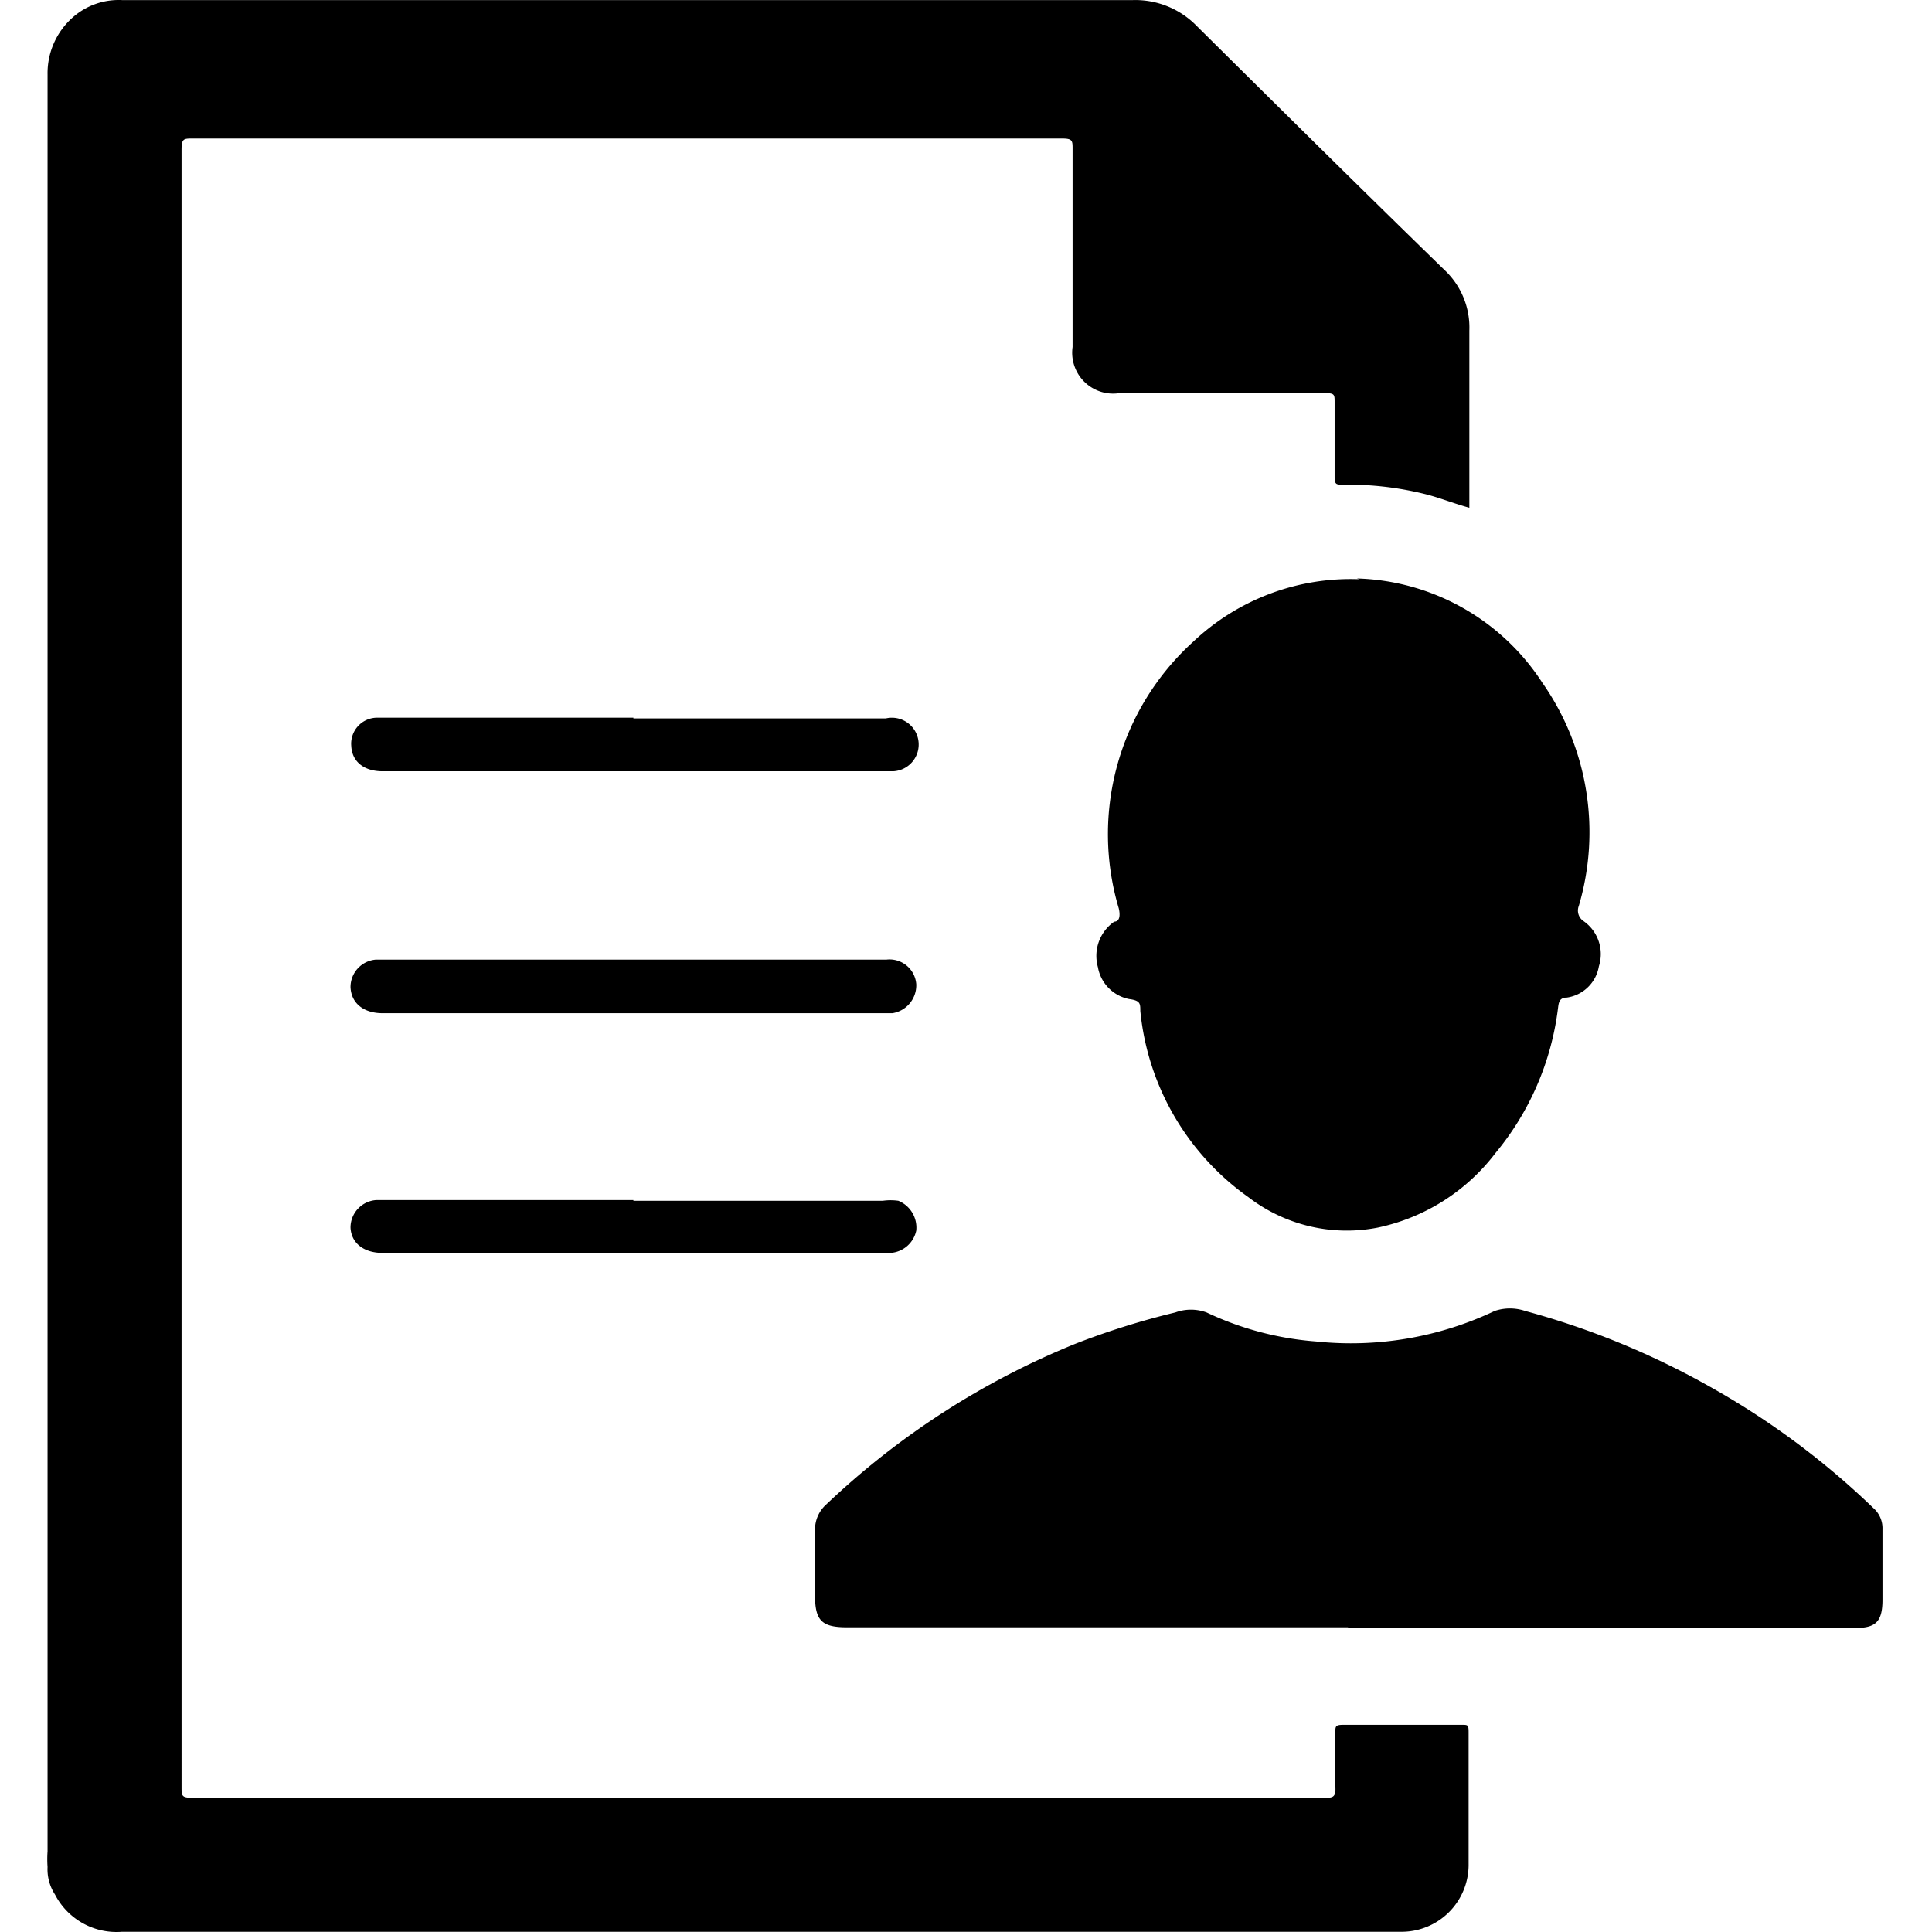 <?xml version="1.0" standalone="no"?><!DOCTYPE svg PUBLIC "-//W3C//DTD SVG 1.1//EN" "http://www.w3.org/Graphics/SVG/1.1/DTD/svg11.dtd"><svg t="1532753491629" class="icon" style="" viewBox="0 0 1024 1024" version="1.1" xmlns="http://www.w3.org/2000/svg" p-id="890" xmlns:xlink="http://www.w3.org/1999/xlink" width="64" height="64"><defs><style type="text/css"></style></defs><path d="M778.785 269.122c-8.68-2.367-16.176-5.524-24.462-7.496a168.865 168.865 0 0 0-42.216-4.735c-3.945 0-4.735 0-4.735-4.34v-39.454c0-3.945 0-4.735-5.129-4.735H593.35a21.7 21.7 0 0 1-24.856-24.462V78.952c0-4.34 0-5.524-5.524-5.524H102.143c-4.735 0-5.918 0-5.918 5.918V946.948c0 5.129 0 5.918 6.313 5.918h599.311c4.34 0 6.313 0 5.918-5.918s0-18.938 0-28.802c0-3.156 0-3.945 4.34-3.945H774.84c3.156 0 3.551 0 3.551 3.945v70.623a35.509 35.509 0 0 1-35.114 35.114H64.661a36.693 36.693 0 0 1-35.509-19.727 24.462 24.462 0 0 1-3.945-14.598 58.392 58.392 0 0 1 0-8.285V39.498A39.454 39.454 0 0 1 38.227 9.512 36.693 36.693 0 0 1 64.661 0.043h535.79a45.372 45.372 0 0 1 33.931 13.809c43.4 43.005 87.194 86.405 130.988 129.016a41.822 41.822 0 0 1 13.414 32.353v93.901z" p-id="891"></path><path d="M714.474 862.515h-265.528c-13.414 0-16.965-3.551-16.965-16.965v-34.72a17.754 17.754 0 0 1 5.918-13.414 422.161 422.161 0 0 1 132.172-85.221 410.72 410.72 0 0 1 52.869-16.571 24.067 24.067 0 0 1 16.571 0 164.13 164.13 0 0 0 57.998 15.387 177.545 177.545 0 0 0 94.69-16.176 25.251 25.251 0 0 1 16.176 0 425.712 425.712 0 0 1 96.663 39.454 420.189 420.189 0 0 1 87.983 65.1 14.204 14.204 0 0 1 4.735 11.047v37.482c0 12.625-4.34 14.993-15.387 14.993h-267.895zM719.209 306.604a121.125 121.125 0 0 1 98.241 55.236 138.09 138.09 0 0 1 19.333 118.363 6.707 6.707 0 0 0 2.367 7.891 21.305 21.305 0 0 1 8.285 24.067 20.122 20.122 0 0 1-16.965 16.571c-4.34 0-4.34 3.156-4.735 5.918a148.743 148.743 0 0 1-33.142 76.541 105.738 105.738 0 0 1-62.338 39.454 85.616 85.616 0 0 1-68.651-16.176 137.301 137.301 0 0 1-57.209-98.636c0-3.945 0-5.524-5.918-6.313a20.911 20.911 0 0 1-16.571-16.965 22.094 22.094 0 0 1 8.68-24.067c3.156 0 3.156-3.945 2.367-7.102a137.696 137.696 0 0 1 39.454-141.247 121.519 121.519 0 0 1 87.983-33.142zM335.713 380.778h133.75a14.204 14.204 0 1 1 3.945 28.013H202.752c-9.864 0-16.176-5.129-16.571-13.414a13.809 13.809 0 0 1 13.414-14.993h136.117zM335.713 508.61h134.145a14.204 14.204 0 0 1 15.782 13.02 14.993 14.993 0 0 1-12.625 15.387H202.752c-9.864 0-16.571-5.129-16.965-13.809a14.598 14.598 0 0 1 13.414-14.598h136.512zM335.713 636.442h132.172a29.591 29.591 0 0 1 8.285 0 15.387 15.387 0 0 1 9.469 15.782 14.993 14.993 0 0 1-13.414 11.836H202.752c-9.864 0-16.571-5.129-16.965-13.414a14.598 14.598 0 0 1 13.809-14.598h136.117z" p-id="892"></path></svg>
